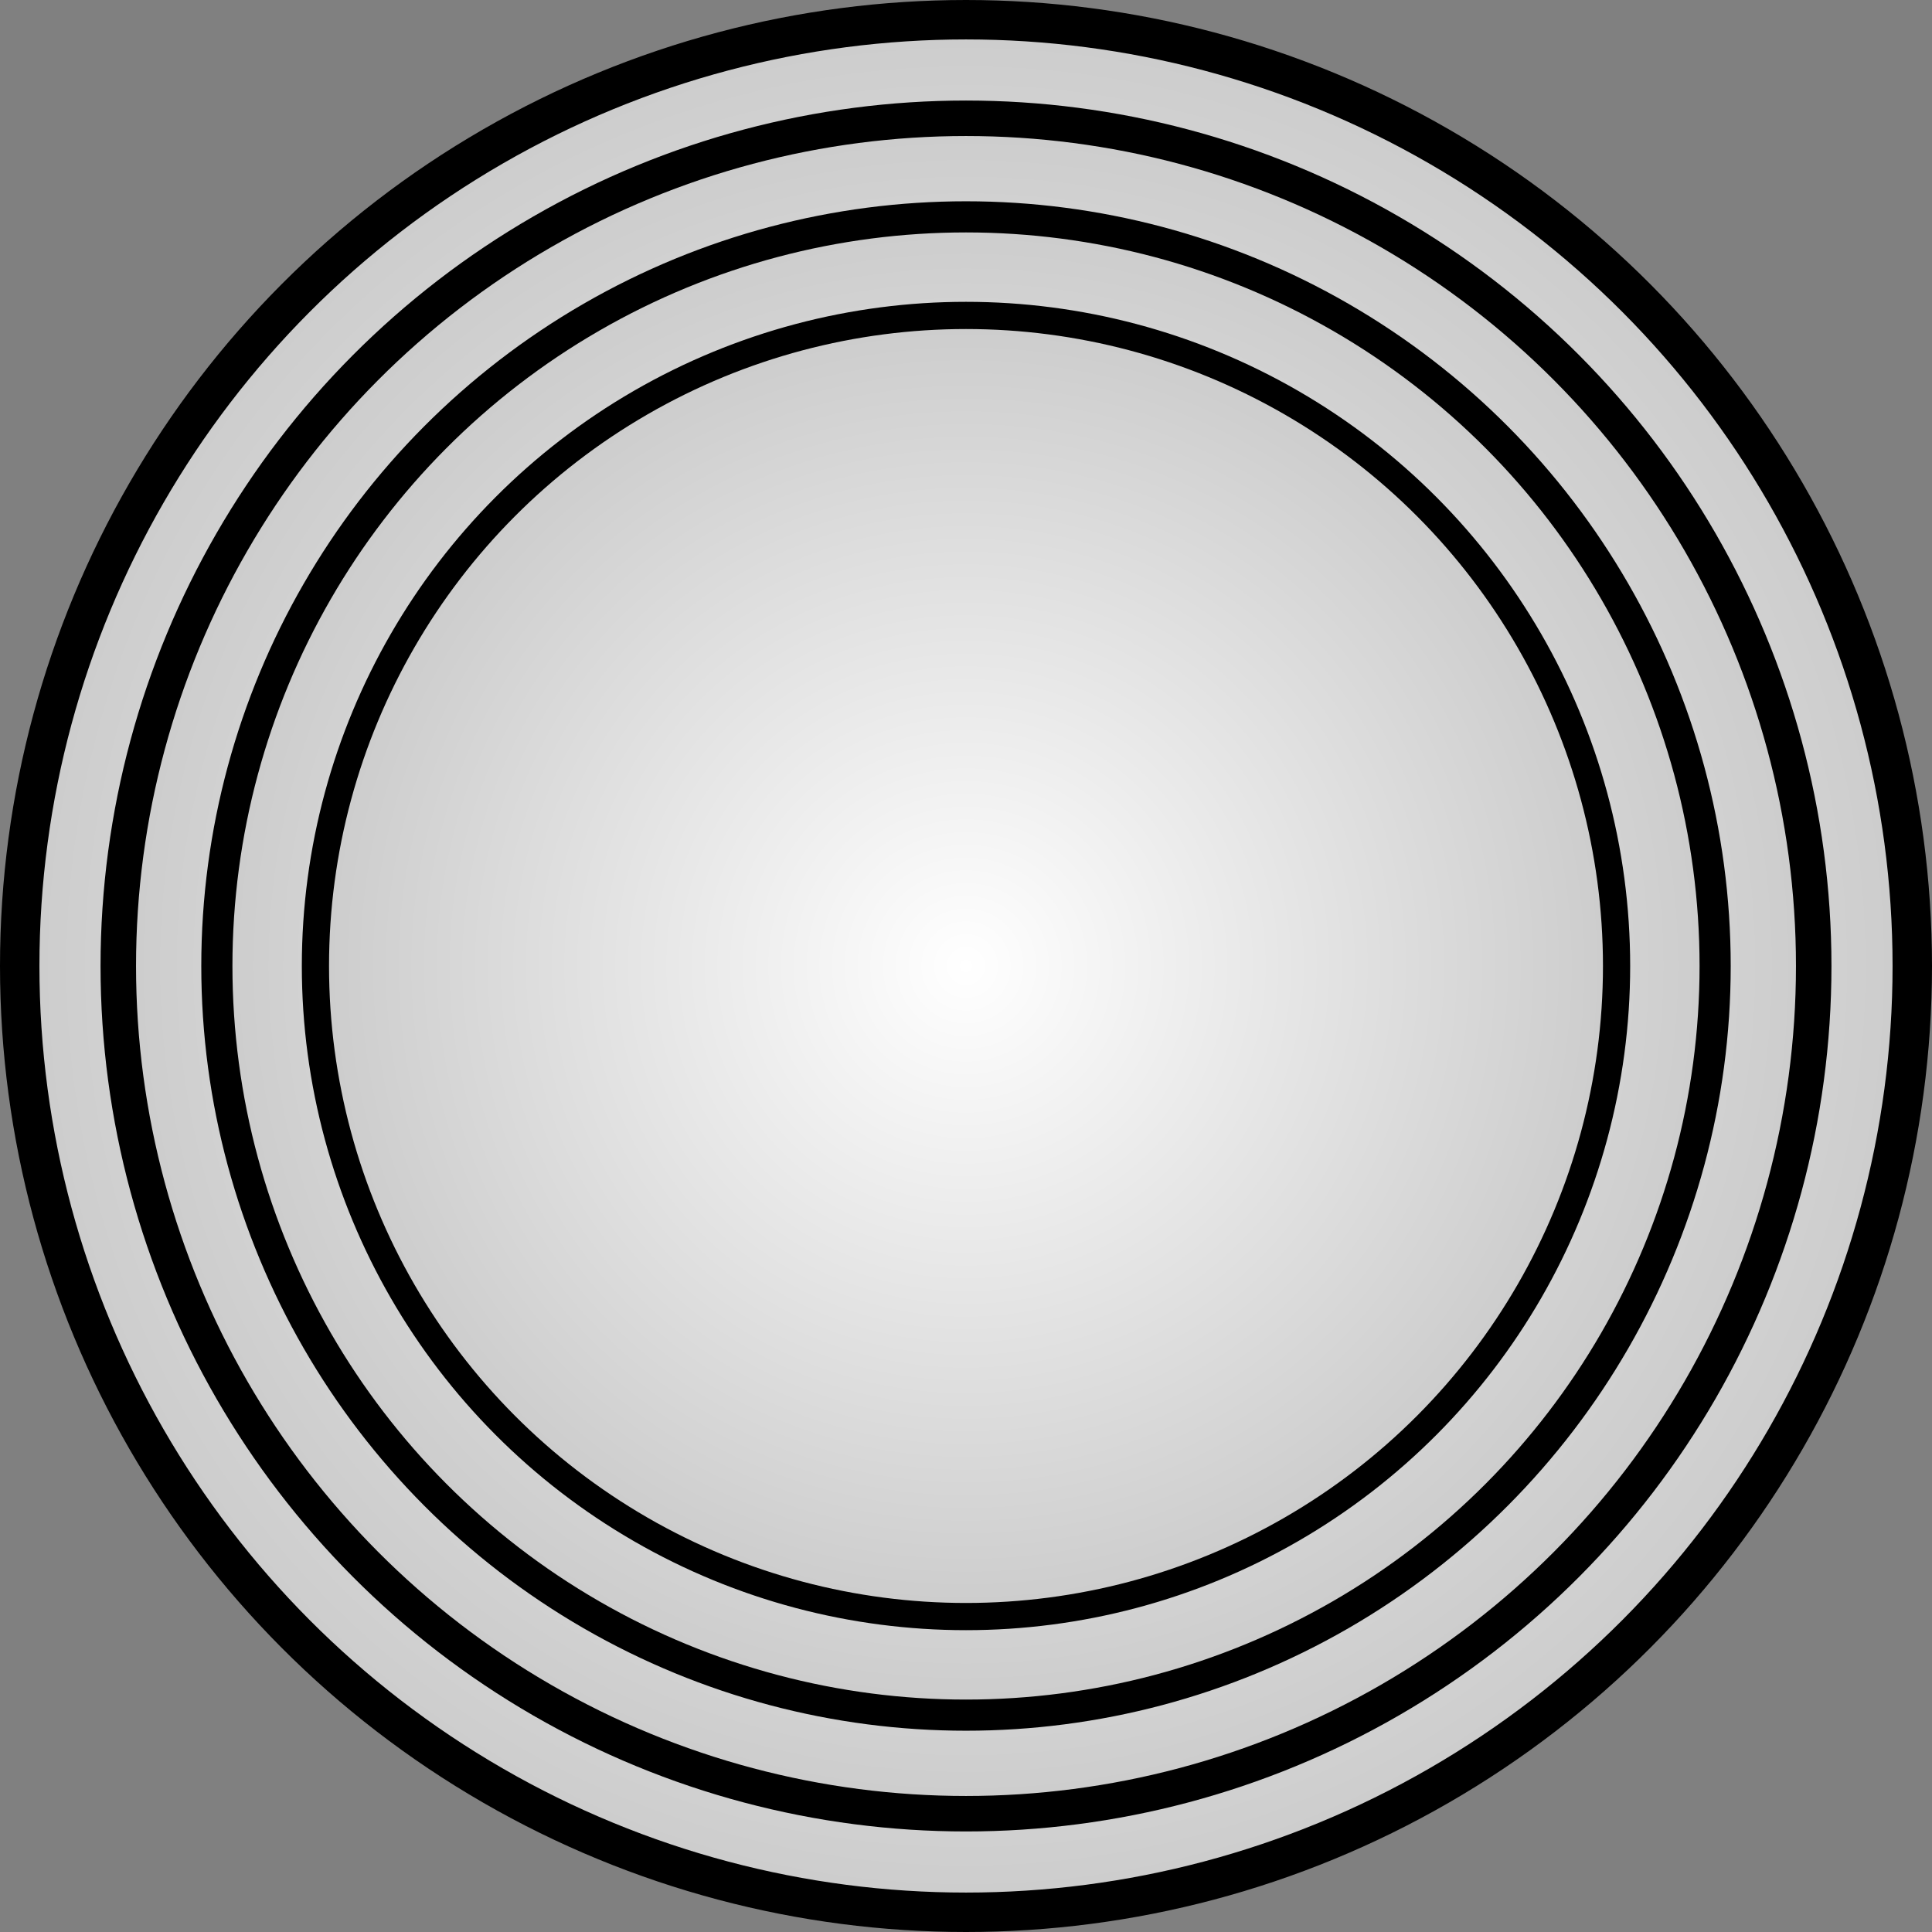 <?xml version="1.0" encoding="utf-8"?>
<!-- Generator: Adobe Illustrator 22.0.1, SVG Export Plug-In . SVG Version: 6.00 Build 0)  -->
<svg version="1.1" id="Layer_1" xmlns="http://www.w3.org/2000/svg" xmlns:xlink="http://www.w3.org/1999/xlink" x="0px" y="0px"
	 viewBox="0 0 49 49" style="enable-background:new 0 0 49 49;" xml:space="preserve">
<rect x="0" y="0" width="49" height="49" fill="#808080" stroke="none"/>
<style type="text/css">
	.st0{fill:url(#SVGID_1_);stroke:#000000;stroke-miterlimit:10;}
	.st1{fill:url(#SVGID_2_);stroke:#000000;stroke-width:0.9;stroke-miterlimit:10;}
	.st2{fill:url(#SVGID_3_);stroke:#000000;stroke-width:0.79;stroke-miterlimit:10;}
	.st3{fill:url(#SVGID_4_);stroke:#000000;stroke-width:0.69;stroke-miterlimit:10;}
</style>
<title>white_cherkers</title>
<radialGradient id="SVGID_1_" cx="24.5" cy="24.5" r="24" gradientUnits="userSpaceOnUse">
	<stop  offset="0" style="stop-color:#FFFFFF"/>
	<stop  offset="1" style="stop-color:#CCCCCC"/>
</radialGradient>
<circle class="st0" cx="24.5" cy="24.5" r="24"/>
<radialGradient id="SVGID_2_" cx="24.5" cy="24.5" r="21.5" gradientUnits="userSpaceOnUse">
	<stop  offset="0" style="stop-color:#FFFFFF"/>
	<stop  offset="1" style="stop-color:#CCCCCC"/>
</radialGradient>
<circle class="st1" cx="24.5" cy="24.5" r="21.5"/>
<radialGradient id="SVGID_3_" cx="24.5" cy="24.5" r="19" gradientUnits="userSpaceOnUse">
	<stop  offset="0" style="stop-color:#FFFFFF"/>
	<stop  offset="1" style="stop-color:#CCCCCC"/>
</radialGradient>
<circle class="st2" cx="24.5" cy="24.5" r="19"/>
<radialGradient id="SVGID_4_" cx="24.5" cy="24.5" r="16.5" gradientUnits="userSpaceOnUse">
	<stop  offset="0" style="stop-color:#FFFFFF"/>
	<stop  offset="1" style="stop-color:#CCCCCC"/>
</radialGradient>
<circle class="st3" cx="24.5" cy="24.5" r="16.5"/>
</svg>
